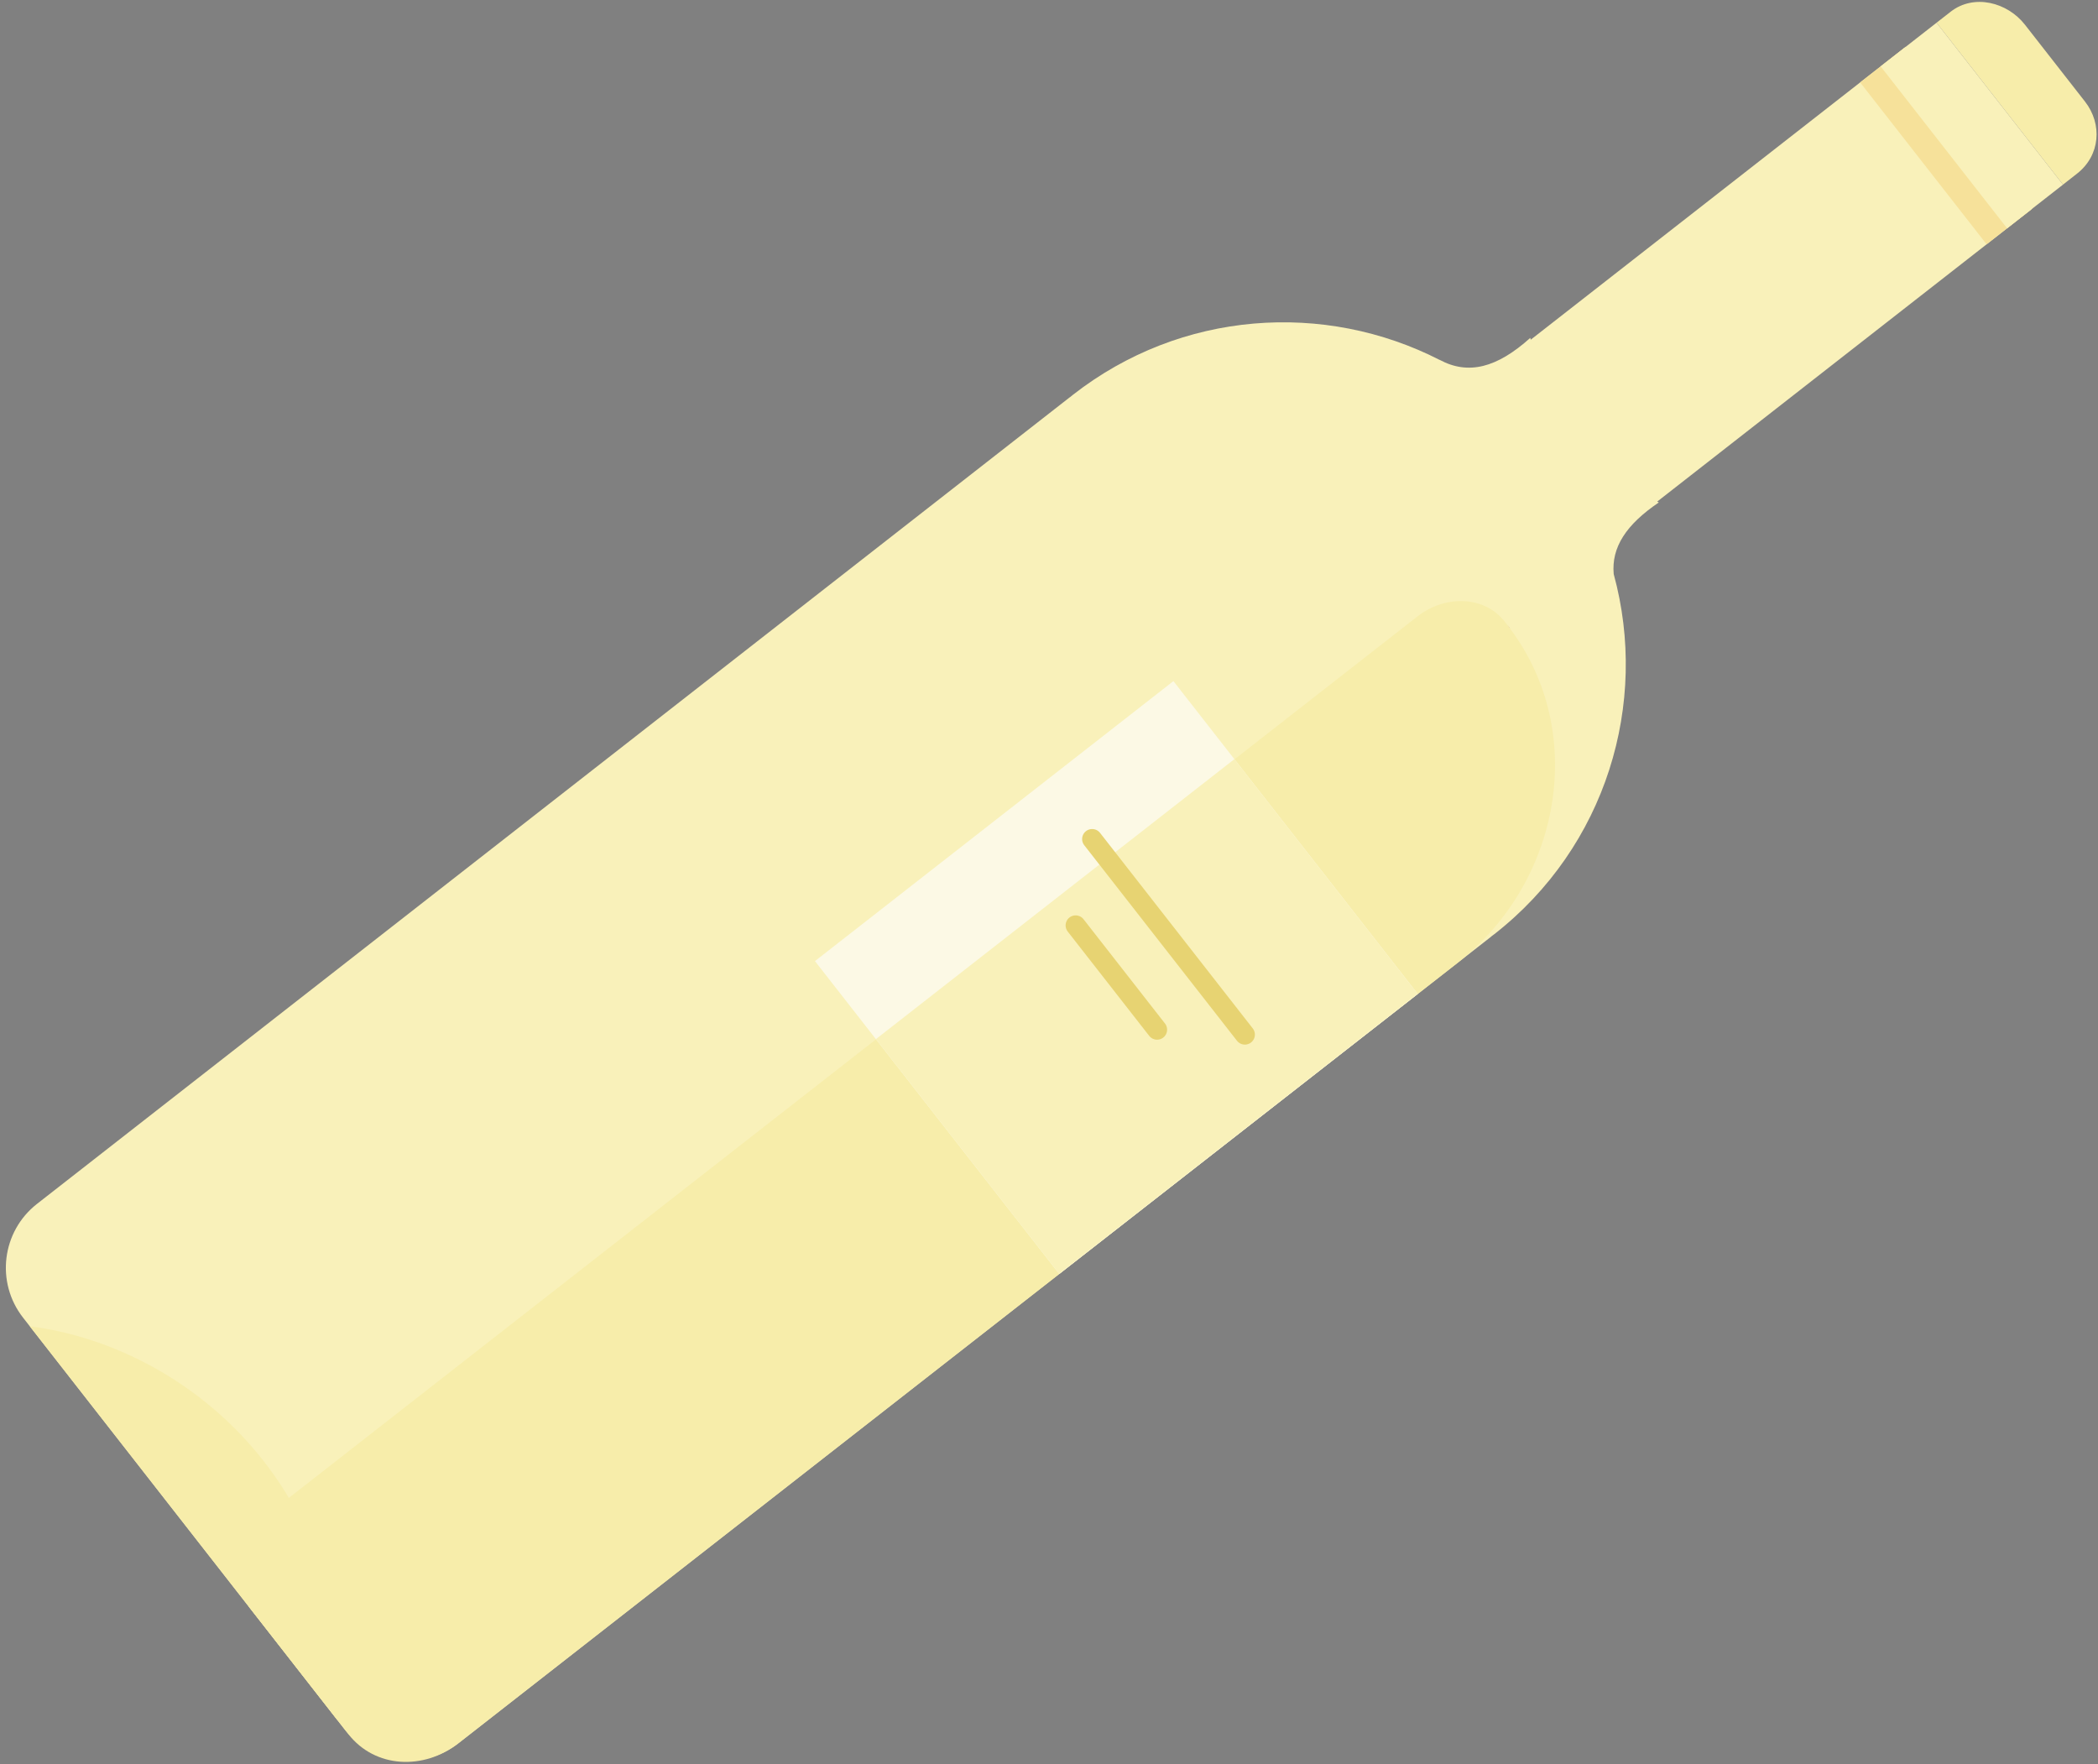<svg id="bouteille-5" width="333px" height="280px" viewBox="0 0 333 280" version="1.1" xmlns="http://www.w3.org/2000/svg" xmlns:xlink="http://www.w3.org/1999/xlink" xmlns:sketch="http://www.bohemiancoding.com/sketch/ns">
    <rect x="0" y="0" width="333" height="280" fill="#808080" stroke="none"/>
    <g id="Page-1" stroke="none" stroke-width="1" fill="none" fill-rule="evenodd" sketch:type="MSPage">
        <g id="Desktop-HD" sketch:type="MSArtboardGroup" transform="translate(-969, -432)">
            <g id="all" sketch:type="MSLayerGroup" transform="translate(138, 0)">
                <g id="bouteille-5" transform="translate(831, 432)" sketch:type="MSShapeGroup">
                    <path d="M237.17,148.283 C254.965,134.386 261.737,111.612 256.131,91.112 C255.75,86.881 258.097,83.266 263.291,79.751 L263.035,79.615 L322.373,33.271 L302.302,7.571 L242.961,53.919 L242.889,53.631 C237.591,58.394 233.052,59.56 228.505,57.117 L228.506,57.128 C210.269,47.797 187.508,49.224 170.299,62.664 C170.131,62.794 169.976,62.933 169.811,63.065 L169.802,63.053 L5.877,191.081 C0.277,195.457 -0.717,203.538 3.658,209.138 L54.693,274.481 C59.066,280.08 67.15,281.074 72.749,276.703 L236.674,148.673 L236.663,148.659 C236.831,148.53 237.004,148.414 237.17,148.283" id="Fill-1" fill="#F9F1BA"></path>
                    <path d="M243.447,120.353 C241.183,122.121 237.913,121.72 236.14,119.451 C234.375,117.191 234.779,113.922 237.045,112.154 C239.308,110.384 242.582,110.781 244.347,113.041 C246.12,115.31 245.712,118.583 243.447,120.353" id="Fill-3" fill="#6B1951"></path>
                    <path d="M239.27,99.218 C239.395,99.379 239.506,99.545 239.628,99.706 L239.652,99.708 L239.27,99.218 Z" id="Fill-5" fill="#881A64"></path>
                    <path d="M239.628,99.707 C239.628,99.707 239.12,99.026 238.873,98.713 L238.855,98.689 C235.543,94.448 229.27,94.492 225.031,97.802 L225.01,97.822 C224.977,97.846 224.952,97.874 224.92,97.897 L224.912,97.895 L42.29,240.53 C41.978,240.72 41.676,240.927 41.383,241.155 C37.228,244.399 36.43,250.331 39.506,254.56 L39.484,255.01 L55.276,275.226 C59.545,280.692 67.258,280.99 72.727,276.719 L231.338,152.839 C247.722,140.042 252.096,116.236 239.628,99.707" id="Fill-7" fill="#F7EDAA"></path>
                    <path d="M315.318,38.777 L295.247,13.08 L302.486,7.425 L322.557,33.125 L315.318,38.777 Z" id="Fill-9" fill="#F6E19A"></path>
                    <path d="M329.643,27.583 L329.672,27.56 C333.38,24.664 333.715,19.683 330.936,16.122 L321.402,3.919 C318.623,0.36 313.313,-1.031 309.603,1.866 L309.576,1.89 L307.375,3.606 L327.444,29.302 L329.643,27.583 Z" id="Fill-11" fill="#F7EDAA"></path>
                    <path d="M129.351,152.548 L168.133,202.203 L225.031,157.765 L186.248,108.108 L129.351,152.548 Z" id="Fill-13" fill="#FCF9E5"></path>
                    <path d="M139.025,164.935 L168.113,202.179 L225.01,157.741 L195.922,120.496 L139.025,164.935 Z" id="Fill-15" fill="#F9F1BA"></path>
                    <path d="M173.348,133.176 L197.588,164.212" id="Stroke-17" stroke="#E7D372" stroke-width="3.181" stroke-linecap="round"></path>
                    <path d="M170.727,146.881 L183.655,163.432" id="Stroke-19" stroke="#E7D372" stroke-width="3.181" stroke-linecap="round"></path>
                    <path d="M327.446,29.305 L307.375,3.607 L298.502,10.537 L318.573,36.238 L327.446,29.305 Z" id="Fill-21" fill="#F9F1BA"></path>
                    <path d="M4.737,210.517 L53.611,273.096 C55.178,260.169 51.778,244.618 41.847,231.905 C31.922,219.197 17.655,212.127 4.737,210.517" id="Fill-23" fill="#F7EDAA"></path>
                </g>
            </g>
        </g>
    </g>
</svg>
